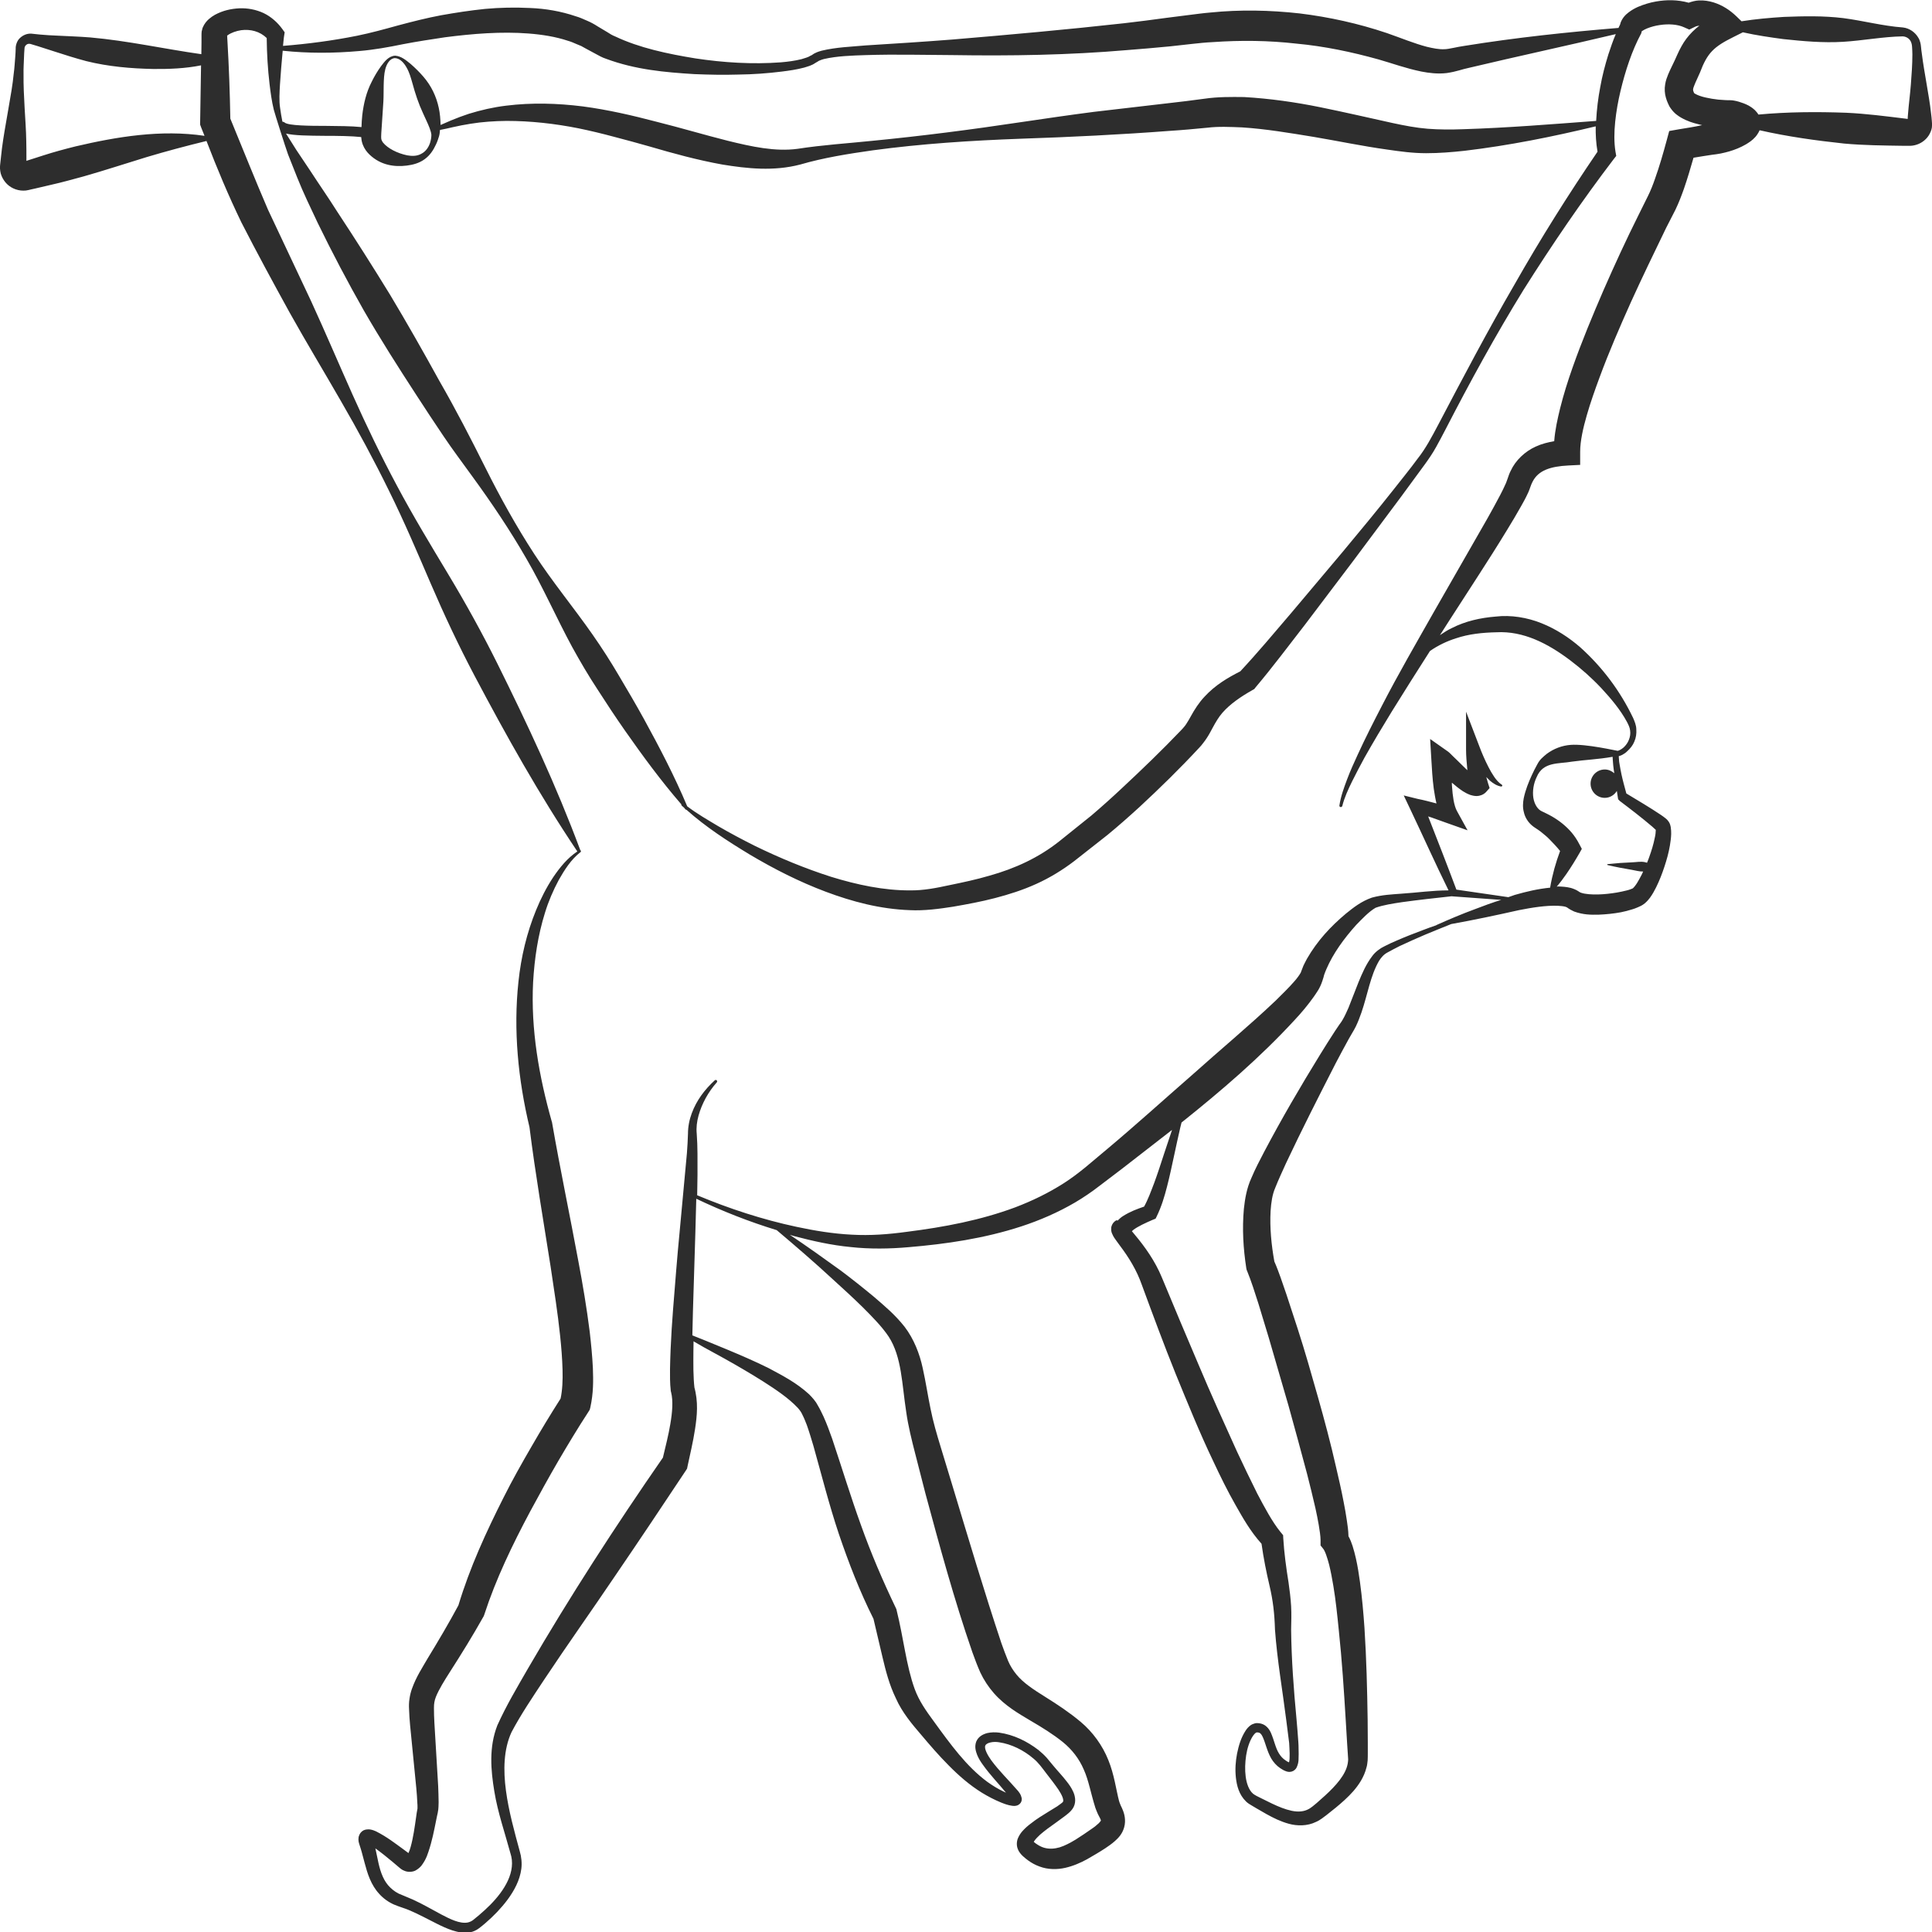 <?xml version="1.0" encoding="utf-8"?>
<!-- Generator: Adobe Illustrator 24.1.2, SVG Export Plug-In . SVG Version: 6.00 Build 0)  -->
<svg version="1.1" id="Layer_1" xmlns="http://www.w3.org/2000/svg" xmlns:xlink="http://www.w3.org/1999/xlink" x="0px" y="0px"
	 viewBox="0 0 128 128" style="enable-background:new 0 0 128 128;" xml:space="preserve">
<style type="text/css">
	.st0{fill:#2D2D2D;}
</style>
<path class="st0" d="M127.99,8.02c-0.01-0.16-0.03-0.33-0.05-0.49c-0.07-0.66-0.19-1.32-0.3-1.98c-0.11-0.66-0.23-1.32-0.31-1.97
	c-0.02-0.16-0.05-0.33-0.06-0.49c-0.01-0.15-0.06-0.41-0.17-0.58c-0.21-0.37-0.59-0.64-1.02-0.69c-1.36-0.1-2.64-0.45-3.96-0.62
	c-1.31-0.16-2.62-0.13-3.93-0.08c-0.94,0.06-1.87,0.14-2.81,0.29l-0.34-0.33c-0.43-0.41-0.91-0.73-1.51-0.92
	c-0.3-0.09-0.63-0.15-0.98-0.13c-0.22,0.01-0.45,0.07-0.67,0.15c-0.75-0.21-1.48-0.2-2.17-0.08c-0.4,0.07-0.8,0.19-1.2,0.36
	c-0.2,0.09-0.4,0.2-0.61,0.36c-0.11,0.08-0.22,0.18-0.33,0.32c-0.08,0.11-0.19,0.27-0.24,0.5c-0.04,0.07-0.07,0.14-0.1,0.21
	c-3.41,0.28-6.8,0.64-10.21,1.19c-0.46,0.06-1.04,0.22-1.32,0.22c-0.35,0.02-0.75-0.06-1.17-0.16c-0.84-0.22-1.7-0.58-2.65-0.91
	c-1.87-0.63-3.81-1.06-5.77-1.3c-1.97-0.22-3.96-0.26-5.92-0.06c-0.49,0.04-0.98,0.11-1.47,0.17L77.3,1.18
	c-0.94,0.13-1.88,0.25-2.83,0.36c-3.78,0.42-7.58,0.76-11.39,1.08c-1.91,0.15-3.82,0.27-5.74,0.39c-0.96,0.09-1.91,0.11-2.91,0.35
	c-0.13,0.04-0.25,0.07-0.39,0.14c-0.06,0.02-0.14,0.07-0.21,0.12c-0.08,0.06-0.1,0.05-0.15,0.08c-0.14,0.1-0.37,0.15-0.58,0.22
	c-0.44,0.11-0.9,0.17-1.37,0.21c-1.88,0.14-3.79,0.02-5.65-0.26c-1.85-0.3-3.73-0.7-5.31-1.45c-0.21-0.08-0.38-0.19-0.55-0.3
	l-0.62-0.37c-0.23-0.15-0.47-0.28-0.71-0.38c-0.25-0.11-0.49-0.22-0.74-0.29c-1-0.34-2.02-0.51-3.03-0.55
	c-1.01-0.05-2-0.03-2.98,0.06c-0.98,0.1-1.95,0.25-2.91,0.42c-0.96,0.18-1.9,0.42-2.84,0.67c-0.94,0.26-1.81,0.5-2.74,0.69
	c-1.6,0.32-3.25,0.54-4.9,0.67c0.03-0.24,0.04-0.48,0.08-0.71l0.03-0.19l-0.15-0.21c-0.31-0.43-0.74-0.82-1.24-1.06
	c-0.51-0.24-1.07-0.34-1.61-0.32c-0.55,0.03-1.08,0.14-1.62,0.43c-0.13,0.07-0.27,0.17-0.41,0.29c-0.14,0.13-0.29,0.29-0.41,0.58
	C13.4,1.91,13.38,2,13.36,2.09c-0.01,0.08-0.01,0.22-0.01,0.26l0,0.14v0.32l-0.01,0.78C10.87,3.24,8.47,2.7,5.98,2.48
	C5.24,2.42,4.51,2.4,3.77,2.36C3.4,2.35,3.03,2.32,2.66,2.29L2.08,2.23c-0.29-0.02-0.56,0.1-0.76,0.29c-0.2,0.18-0.29,0.5-0.28,0.7
	C1.03,3.4,1.03,3.59,1.01,3.77c-0.03,0.37-0.05,0.74-0.1,1.1c-0.07,0.73-0.2,1.46-0.33,2.2C0.46,7.8,0.32,8.53,0.21,9.26
	c-0.06,0.37-0.1,0.73-0.14,1.1l-0.06,0.55C0,10.93,0,11.06,0,11.17c0.01,0.11,0.02,0.22,0.05,0.33c0.06,0.21,0.17,0.41,0.31,0.58
	c0.28,0.34,0.72,0.55,1.19,0.55c0.11,0,0.23-0.01,0.34-0.04l0.17-0.04l0.27-0.06l1.07-0.25c0.72-0.16,1.42-0.36,2.13-0.55
	c1.41-0.4,2.8-0.86,4.18-1.28c1.3-0.39,2.62-0.74,3.97-1.07c0.7,1.82,1.45,3.61,2.31,5.39c1.05,2.05,2.11,4,3.2,5.98
	c1.1,1.97,2.27,3.9,3.39,5.85c1.13,1.95,2.2,3.93,3.19,5.95c1,2.02,1.88,4.09,2.77,6.16c0.89,2.07,1.85,4.11,2.9,6.1
	c2.1,3.97,4.29,7.89,6.81,11.64c-0.66,0.44-1.16,1.06-1.6,1.71c-0.45,0.68-0.82,1.41-1.13,2.17c-0.62,1.51-1,3.12-1.17,4.74
	c-0.35,3.23-0.02,6.5,0.73,9.65c0.39,3.11,0.92,6.18,1.4,9.24c0.23,1.53,0.47,3.06,0.63,4.58c0.08,0.76,0.14,1.51,0.16,2.25
	c0.02,0.68-0.01,1.36-0.13,1.91c-0.67,1.05-1.3,2.09-1.91,3.15c-0.65,1.12-1.29,2.25-1.87,3.41c-1.15,2.28-2.23,4.62-2.99,7.14
	c-0.64,1.19-1.32,2.34-2.04,3.52c-0.35,0.61-0.75,1.2-1.04,2.01c-0.07,0.2-0.13,0.43-0.16,0.66c-0.04,0.23-0.04,0.48-0.03,0.66
	c0.01,0.39,0.04,0.74,0.07,1.09l0.41,4.16c0.03,0.34,0.06,0.69,0.07,1.01c0.01,0.08,0.01,0.15,0.01,0.23c0,0.09,0,0.11,0,0.12
	c-0.04,0.2-0.07,0.39-0.09,0.56c-0.1,0.69-0.19,1.36-0.36,1.97c-0.04,0.15-0.09,0.29-0.14,0.4c0,0.01-0.01,0.01-0.01,0.02
	l-0.31-0.23c-0.58-0.42-1.11-0.84-1.84-1.21c-0.1-0.04-0.2-0.09-0.37-0.12c-0.05-0.01-0.1-0.01-0.15-0.01
	c-0.08,0.01-0.13,0-0.24,0.04c-0.1,0.03-0.19,0.1-0.27,0.2c-0.06,0.08-0.1,0.19-0.12,0.26c-0.04,0.28,0.02,0.38,0.05,0.5l0.08,0.25
	c0.1,0.3,0.17,0.64,0.27,0.98c0.18,0.68,0.41,1.45,0.97,2.05c0.27,0.3,0.61,0.54,0.97,0.7c0.38,0.16,0.69,0.24,1,0.37
	c0.62,0.26,1.22,0.59,1.86,0.91c0.32,0.16,0.64,0.31,1,0.43c0.35,0.11,0.75,0.21,1.19,0.13c0.21-0.04,0.42-0.14,0.59-0.27
	c0.15-0.11,0.28-0.22,0.42-0.34c0.27-0.23,0.53-0.48,0.78-0.74c0.49-0.52,0.95-1.1,1.27-1.77c0.16-0.34,0.28-0.7,0.33-1.09
	c0.05-0.38,0-0.81-0.1-1.14c-0.37-1.36-0.74-2.69-0.92-4.04c-0.18-1.34-0.16-2.73,0.37-3.87c0.61-1.16,1.41-2.34,2.17-3.49
	c1.54-2.32,3.16-4.59,4.71-6.89c1.57-2.3,3.12-4.62,4.66-6.94l0.09-0.14l0.03-0.15c0.17-0.8,0.37-1.62,0.5-2.48
	c0.13-0.86,0.23-1.79-0.06-2.81l0.02,0.09c-0.04-0.33-0.06-0.75-0.07-1.17c0-0.42-0.01-0.85,0-1.28l0.01-0.64l0.04,0.03l0.66,0.38
	l1.33,0.73c0.88,0.49,1.75,1,2.59,1.53c0.83,0.53,1.68,1.1,2.28,1.74c0.07,0.08,0.14,0.16,0.19,0.24c0.05,0.07,0.09,0.15,0.14,0.26
	c0.1,0.19,0.18,0.41,0.27,0.63c0.16,0.45,0.3,0.92,0.44,1.39c0.54,1.92,1.04,3.91,1.69,5.85c0.65,1.91,1.38,3.8,2.29,5.61l0.6,2.55
	c0.21,0.89,0.45,1.83,0.89,2.73c0.4,0.91,1.08,1.72,1.65,2.38c0.59,0.7,1.19,1.4,1.85,2.06c0.66,0.67,1.37,1.29,2.19,1.8
	c0.41,0.25,0.83,0.47,1.27,0.65c0.23,0.09,0.45,0.18,0.75,0.22c0.08,0.01,0.16,0.02,0.31-0.02c0.06-0.02,0.18-0.08,0.25-0.19
	c0.07-0.11,0.07-0.23,0.06-0.3c-0.06-0.27-0.15-0.34-0.23-0.46c-0.63-0.73-1.27-1.34-1.79-2.05c-0.24-0.33-0.48-0.78-0.39-0.97
	c0.07-0.19,0.52-0.29,0.91-0.22c0.82,0.12,1.64,0.53,2.28,1.08c0.33,0.27,0.56,0.6,0.85,0.98c0.28,0.36,0.56,0.72,0.8,1.07
	c0.12,0.18,0.22,0.36,0.28,0.52c0.06,0.17,0.05,0.27,0.02,0.3c-0.01,0.03-0.2,0.17-0.37,0.29l-0.57,0.35
	c-0.39,0.24-0.79,0.48-1.18,0.79c-0.2,0.15-0.39,0.31-0.59,0.54c-0.09,0.11-0.19,0.25-0.27,0.44c-0.08,0.19-0.11,0.48,0,0.73
	c0.09,0.24,0.3,0.43,0.37,0.49c0.1,0.09,0.2,0.17,0.31,0.25c0.22,0.16,0.47,0.3,0.75,0.4c0.55,0.21,1.17,0.21,1.7,0.09
	c0.53-0.12,1.01-0.33,1.45-0.57c0.43-0.25,0.8-0.46,1.21-0.73c0.2-0.13,0.41-0.28,0.63-0.47c0.21-0.19,0.49-0.45,0.62-0.92
	c0.13-0.47,0.01-0.91-0.11-1.18c-0.03-0.08-0.06-0.14-0.09-0.2c-0.04-0.08-0.05-0.11-0.06-0.14c-0.03-0.05-0.05-0.14-0.08-0.22
	c-0.19-0.72-0.32-1.76-0.71-2.71c-0.38-0.96-1.03-1.86-1.83-2.53c-0.75-0.63-1.57-1.17-2.34-1.65c-0.77-0.48-1.46-0.93-1.91-1.48
	c-0.23-0.28-0.42-0.58-0.56-0.91c-0.15-0.36-0.3-0.77-0.45-1.19c-1.13-3.39-2.17-6.89-3.22-10.36l-0.79-2.6
	c-0.27-0.88-0.51-1.7-0.68-2.56c-0.18-0.86-0.31-1.76-0.52-2.7c-0.2-0.93-0.58-1.92-1.2-2.73c-0.64-0.81-1.34-1.39-2.05-2
	c-0.71-0.59-1.43-1.16-2.16-1.71c-1.12-0.81-2.24-1.61-3.39-2.38c0.1,0.03,0.2,0.06,0.3,0.09c1.22,0.32,2.46,0.6,3.73,0.72
	c1.26,0.14,2.58,0.12,3.82,0.01c2.51-0.21,5.04-0.58,7.49-1.38c1.22-0.4,2.42-0.92,3.55-1.58c0.56-0.33,1.12-0.71,1.62-1.1l1.5-1.14
	c1.1-0.85,2.21-1.71,3.31-2.57c-0.18,0.54-0.36,1.08-0.54,1.62c-0.21,0.64-0.41,1.27-0.64,1.89c-0.21,0.55-0.41,1.1-0.67,1.57
	c-0.46,0.16-0.91,0.32-1.4,0.63c-0.12,0.07-0.28,0.22-0.37,0.31L74,80.83c-0.06,0.03-0.1,0.05-0.16,0.1
	c-0.07,0.06-0.12,0.13-0.16,0.21c-0.03,0.07-0.06,0.15-0.06,0.23c0,0.06,0,0.1,0,0.15c0.01,0.1,0.03,0.12,0.05,0.19
	c0.12,0.29,0.2,0.35,0.29,0.49l0.24,0.33c0.62,0.82,1.12,1.66,1.44,2.57c0.73,1.98,1.46,3.96,2.25,5.92
	c0.8,1.95,1.59,3.91,2.51,5.83c0.45,0.96,0.92,1.92,1.45,2.85c0.5,0.88,0.98,1.74,1.73,2.58c0.13,0.94,0.32,1.89,0.53,2.78
	c0.23,0.97,0.33,1.85,0.36,2.9c0.15,2.05,0.5,4.03,0.75,6.02c0.06,0.5,0.13,1,0.19,1.49c0.02,0.4,0.07,1.04-0.01,1.29
	c-0.06-0.02-0.15-0.07-0.23-0.13c-0.18-0.12-0.31-0.26-0.43-0.45c-0.24-0.38-0.31-0.85-0.54-1.38c-0.06-0.13-0.14-0.27-0.28-0.4
	c-0.13-0.13-0.32-0.21-0.5-0.23c-0.08-0.01-0.17-0.02-0.29,0.01c-0.1,0.03-0.2,0.07-0.27,0.12c-0.15,0.11-0.25,0.23-0.33,0.35
	c-0.32,0.49-0.46,1-0.57,1.52c-0.1,0.52-0.14,1.05-0.08,1.6c0.06,0.53,0.2,1.12,0.67,1.58c0.11,0.11,0.27,0.21,0.38,0.27l0.32,0.19
	l0.66,0.38c0.45,0.25,0.93,0.49,1.48,0.64c0.54,0.15,1.22,0.16,1.79-0.12c0.29-0.12,0.54-0.34,0.72-0.47l0.6-0.48
	c0.4-0.33,0.8-0.68,1.17-1.1c0.36-0.42,0.7-0.92,0.86-1.55c0.05-0.15,0.06-0.32,0.08-0.47c0.01-0.15,0.01-0.35,0.01-0.45l0-0.75
	l-0.01-1.51c-0.03-2.02-0.08-4.04-0.21-6.07c-0.07-1.01-0.16-2.03-0.3-3.06c-0.07-0.51-0.15-1.03-0.27-1.56
	c-0.06-0.27-0.13-0.53-0.22-0.82c-0.07-0.2-0.14-0.41-0.27-0.64c-0.01-0.4-0.06-0.72-0.11-1.06c-0.06-0.41-0.13-0.81-0.21-1.21
	c-0.15-0.79-0.33-1.57-0.51-2.34c-0.35-1.55-0.76-3.08-1.19-4.6c-0.43-1.52-0.86-3.04-1.35-4.55l-0.74-2.26l-0.39-1.13
	c-0.13-0.35-0.24-0.67-0.41-1.05c-0.2-1.1-0.31-2.26-0.25-3.35c0.04-0.57,0.11-1.08,0.31-1.54c0.21-0.53,0.47-1.09,0.72-1.64
	c1.04-2.21,2.16-4.41,3.28-6.6c0.29-0.54,0.57-1.09,0.87-1.62l0.22-0.38c0.07-0.12,0.18-0.3,0.25-0.45
	c0.15-0.31,0.26-0.61,0.37-0.92c0.41-1.19,0.59-2.44,1.17-3.43c0.16-0.24,0.31-0.42,0.58-0.56c0.26-0.15,0.53-0.28,0.8-0.42
	c0.55-0.26,1.12-0.51,1.68-0.75c0.57-0.24,1.15-0.47,1.72-0.7c1.51-0.27,3.01-0.59,4.48-0.92c0.86-0.17,1.78-0.32,2.58-0.29
	c0.2,0.01,0.39,0.03,0.52,0.07c0.06,0.02,0.11,0.05,0.12,0.06l0.07,0.05c0.04,0.03,0.09,0.06,0.13,0.08
	c0.09,0.05,0.16,0.08,0.24,0.12c0.61,0.22,1.11,0.22,1.62,0.21c0.5-0.02,0.99-0.07,1.48-0.16c0.24-0.05,0.49-0.11,0.74-0.19
	c0.13-0.04,0.25-0.08,0.38-0.14c0.13-0.06,0.26-0.1,0.46-0.26c0.3-0.26,0.43-0.49,0.57-0.72c0.13-0.23,0.24-0.45,0.34-0.68
	c0.2-0.45,0.36-0.91,0.5-1.37c0.14-0.46,0.25-0.93,0.31-1.44c0.03-0.26,0.05-0.5,0-0.85c-0.02-0.09-0.04-0.2-0.12-0.33
	c-0.14-0.2-0.17-0.19-0.23-0.25c-0.11-0.08-0.2-0.16-0.3-0.22c-0.76-0.51-1.53-0.96-2.29-1.42c-0.11-0.41-0.23-0.83-0.32-1.25
	c-0.05-0.23-0.09-0.46-0.13-0.69c-0.02-0.12-0.04-0.23-0.04-0.34c-0.01-0.06-0.01-0.14-0.01-0.2c0.01,0,0.02,0,0.02,0
	c0.08-0.02,0.15-0.05,0.21-0.08c0.13-0.07,0.23-0.14,0.33-0.24c0.2-0.18,0.37-0.39,0.47-0.64c0.11-0.25,0.15-0.53,0.13-0.8
	c0-0.28-0.12-0.55-0.21-0.76c-0.85-1.78-2.03-3.36-3.51-4.69c-0.75-0.65-1.61-1.21-2.56-1.59c-0.94-0.38-2.04-0.56-3.04-0.44
	c-1,0.08-2,0.3-2.9,0.76c-0.28,0.13-0.54,0.3-0.79,0.47c0.21-0.32,0.41-0.65,0.62-0.97c1.28-2,2.6-3.98,3.84-6.02
	c0.31-0.51,0.62-1.02,0.92-1.56c0.15-0.27,0.3-0.53,0.44-0.84c0.04-0.07,0.07-0.16,0.11-0.26l0.08-0.22
	c0.04-0.11,0.08-0.21,0.13-0.3c0.38-0.75,1.19-1.01,2.36-1.07l0.79-0.04l0-0.87c0-0.72,0.2-1.59,0.44-2.42
	c0.24-0.84,0.54-1.68,0.85-2.52c0.62-1.68,1.34-3.34,2.08-4.99c0.75-1.65,1.54-3.28,2.33-4.91L111,13.9
	c0.23-0.48,0.4-0.93,0.56-1.38c0.24-0.69,0.44-1.38,0.64-2.07c0.42-0.07,0.84-0.14,1.26-0.2l0.24-0.03c0.08-0.01,0.21-0.03,0.3-0.05
	c0.2-0.04,0.39-0.09,0.57-0.14c0.37-0.11,0.73-0.25,1.11-0.47c0.19-0.12,0.4-0.24,0.63-0.5c0.05-0.06,0.12-0.15,0.17-0.24
	c0.01-0.02,0.06-0.1,0.1-0.19c1.85,0.42,3.72,0.68,5.59,0.88c1.31,0.12,2.63,0.13,3.95,0.15l0.25,0l0.2,0c0.1,0,0.19-0.02,0.29-0.04
	c0.38-0.09,0.71-0.32,0.92-0.64c0.1-0.16,0.18-0.34,0.21-0.52C128.01,8.3,128,8.06,127.99,8.02z M5,9.7
	c-0.72,0.18-1.43,0.37-2.14,0.6l-1.06,0.34l-0.05,0.02l0-0.2c0-0.37,0-0.74-0.01-1.11C1.73,8.61,1.67,7.87,1.63,7.13
	C1.59,6.39,1.55,5.65,1.56,4.91C1.55,4.54,1.58,4.17,1.59,3.81c0-0.18,0.02-0.37,0.03-0.55c0-0.17,0.05-0.22,0.12-0.29
	C1.82,2.9,1.92,2.89,2.01,2.91l0.5,0.15L3.57,3.4C4.28,3.63,5,3.86,5.72,4.05c1.45,0.36,2.94,0.49,4.44,0.52
	c1.04,0.01,2.12-0.03,3.16-0.24l-0.06,3.76l0,0.17l0.07,0.19C13.4,8.63,13.48,8.82,13.55,9C10.67,8.57,7.73,9.06,5,9.7z M18.55,5.58
	c0.05-0.74,0.11-1.49,0.18-2.22c1.68,0.18,3.39,0.17,5.08,0.02c0.96-0.08,1.96-0.26,2.88-0.45c0.93-0.18,1.86-0.32,2.79-0.46
	c1.86-0.24,3.73-0.39,5.54-0.25c0.9,0.07,1.79,0.21,2.6,0.48c0.21,0.06,0.4,0.14,0.6,0.23l0.29,0.12l0.27,0.15l0.63,0.34
	c0.24,0.13,0.48,0.27,0.73,0.35C42.1,4.62,44.06,4.79,46,4.91c0.97,0.04,1.94,0.06,2.91,0.03c0.97-0.01,1.94-0.08,2.9-0.2
	c0.48-0.06,0.97-0.13,1.46-0.26c0.25-0.08,0.49-0.13,0.75-0.31l0.17-0.1c0.03-0.02,0.05-0.04,0.11-0.06
	c0.08-0.04,0.19-0.07,0.29-0.1c0.87-0.2,1.85-0.23,2.79-0.26c1.9-0.06,3.82-0.01,5.74,0c3.84,0.06,7.69,0,11.53-0.33
	c0.96-0.07,1.92-0.16,2.88-0.25l1.44-0.16c0.46-0.05,0.92-0.1,1.38-0.12c1.85-0.13,3.7-0.11,5.54,0.1c1.84,0.17,3.66,0.55,5.45,1.05
	c0.88,0.25,1.8,0.59,2.83,0.8c0.52,0.1,1.08,0.17,1.68,0.1c0.68-0.1,1-0.25,1.49-0.35c3.2-0.76,6.47-1.46,9.71-2.23
	c-0.19,0.44-0.34,0.89-0.49,1.34c-0.22,0.71-0.41,1.43-0.54,2.17c-0.14,0.73-0.23,1.47-0.27,2.23c0,0,0,0.01,0,0.01
	c-2.94,0.22-5.89,0.46-8.79,0.55c-0.81,0.03-1.62,0.03-2.38-0.03c-0.75-0.06-1.53-0.21-2.32-0.38c-1.58-0.35-3.19-0.72-4.81-1.05
	c-1.63-0.33-3.3-0.57-5.02-0.67c-0.87-0.01-1.73-0.02-2.63,0.11c-0.82,0.11-1.59,0.21-2.42,0.3l-4.9,0.57
	c-1.63,0.21-3.26,0.45-4.89,0.69c-3.26,0.49-6.52,0.91-9.8,1.23c-1.64,0.17-3.28,0.27-4.95,0.53c-1.49,0.2-3.06-0.15-4.61-0.53
	c-1.55-0.39-3.12-0.86-4.72-1.26c-1.6-0.42-3.23-0.8-4.9-1.02c-1.68-0.21-3.38-0.26-5.07-0.05c-0.84,0.1-1.67,0.29-2.48,0.54
	c-0.4,0.13-0.79,0.28-1.18,0.44c-0.23,0.09-0.46,0.21-0.69,0.3c-0.01-0.39-0.04-0.76-0.12-1.13c-0.16-0.76-0.5-1.47-1.02-2.07
	c-0.26-0.3-0.54-0.58-0.84-0.84c-0.3-0.24-0.61-0.52-1.03-0.55c-0.44,0.02-0.71,0.4-0.94,0.7c-0.23,0.32-0.44,0.67-0.61,1.02
	c-0.37,0.71-0.54,1.47-0.63,2.23c-0.03,0.26-0.04,0.52-0.05,0.78c-0.68-0.07-1.53-0.07-2.35-0.08c-1.05,0-2.49-0.01-2.74-0.22
	c-0.04-0.04-0.1-0.05-0.15-0.06c-0.06-0.3-0.11-0.6-0.15-0.89C18.48,6.68,18.52,6.12,18.55,5.58z M26.95,10.97
	c0.42-0.05,0.84-0.17,1.18-0.42c0.35-0.25,0.58-0.6,0.75-0.97c0.09-0.18,0.15-0.37,0.21-0.56c0.04-0.15,0.05-0.28,0.06-0.41
	c0.29-0.05,0.56-0.12,0.83-0.18c0.4-0.09,0.8-0.17,1.19-0.23c0.79-0.13,1.6-0.18,2.39-0.19c1.6,0,3.2,0.18,4.76,0.49
	c0.78,0.16,1.57,0.35,2.35,0.56c0.78,0.2,1.57,0.42,2.35,0.64c1.57,0.46,3.17,0.9,4.83,1.2c1.65,0.27,3.41,0.46,5.17,0
	c1.54-0.45,3.18-0.71,4.8-0.94c3.25-0.44,6.54-0.65,9.83-0.77c3.29-0.11,6.57-0.27,9.86-0.52c0.81-0.05,1.67-0.13,2.49-0.21
	c0.73-0.09,1.52-0.05,2.29-0.02c1.57,0.1,3.15,0.37,4.75,0.63c1.6,0.27,3.21,0.61,4.87,0.84c0.83,0.12,1.68,0.24,2.57,0.24
	c0.88,0,1.72-0.07,2.55-0.16c2.95-0.35,5.83-0.93,8.69-1.62c-0.01,0.55,0.02,1.11,0.12,1.68c-1.95,2.86-3.79,5.79-5.5,8.8
	c-1.78,3.06-3.43,6.2-5.07,9.32c-0.42,0.79-0.81,1.54-1.35,2.22c-0.52,0.71-1.08,1.39-1.62,2.08c-1.09,1.38-2.22,2.74-3.35,4.1
	l-3.41,4.05c-1.11,1.3-2.24,2.65-3.37,3.86c-0.83,0.42-1.66,0.91-2.36,1.67c-0.37,0.39-0.67,0.86-0.9,1.28
	c-0.11,0.2-0.22,0.39-0.32,0.54c-0.05,0.07-0.1,0.15-0.16,0.21c-0.05,0.06-0.11,0.13-0.19,0.21c-1.24,1.3-2.57,2.58-3.9,3.82
	c-0.66,0.62-1.34,1.23-2.02,1.81l-2.13,1.71c-1.37,1.09-2.93,1.81-4.65,2.29c-0.85,0.25-1.74,0.44-2.62,0.62
	C62,58.84,61.17,59,60.3,58.99c-1.74,0.01-3.52-0.37-5.24-0.9c-1.72-0.55-3.41-1.25-5.05-2.05c-0.82-0.41-1.63-0.84-2.42-1.3
	c-0.7-0.42-1.42-0.83-2.06-1.32c-0.84-2-1.84-3.91-2.87-5.79c-0.53-0.96-1.08-1.9-1.64-2.84c-0.55-0.94-1.14-1.86-1.77-2.76
	c-1.25-1.79-2.66-3.49-3.85-5.32c-1.19-1.83-2.25-3.74-3.23-5.7c-0.98-1.96-1.98-3.9-3.07-5.79c-1.05-1.91-2.13-3.81-3.25-5.68
	c-1.14-1.86-2.31-3.7-3.51-5.52c-0.58-0.92-1.21-1.82-1.8-2.73l-0.91-1.36l-0.68-1.08c0.56,0.13,1.42,0.14,2.61,0.15
	c0.85,0,1.71,0.01,2.37,0.08c0.01,0.14,0.03,0.29,0.1,0.49c0.11,0.29,0.28,0.51,0.46,0.68C25.24,10.96,26.15,11.07,26.95,10.97z
	 M25.26,8.84l0.07-1.05l0.07-1.07c0.02-0.36,0.01-0.72,0.02-1.08c0.01-0.36,0.02-0.73,0.11-1.07c0.09-0.33,0.29-0.7,0.63-0.72
	c0.34,0.01,0.61,0.32,0.78,0.63c0.18,0.31,0.28,0.67,0.38,1.02c0.19,0.7,0.41,1.37,0.71,2.01c0.14,0.32,0.31,0.65,0.43,0.97
	c0.06,0.16,0.11,0.32,0.12,0.45c0,0.17-0.03,0.34-0.08,0.51c-0.1,0.33-0.31,0.61-0.59,0.75c-0.28,0.16-0.62,0.16-0.94,0.1
	c-0.66-0.14-1.28-0.46-1.59-0.84c-0.07-0.09-0.11-0.19-0.12-0.25C25.25,9.18,25.25,9.01,25.26,8.84z M55.19,84.77
	c0.67,0.61,1.34,1.22,1.98,1.85c0.63,0.63,1.27,1.28,1.71,1.94c0.87,1.35,0.87,3.13,1.16,4.99c0.13,0.93,0.37,1.88,0.59,2.74
	l0.68,2.65c0.95,3.52,1.9,7.02,3.11,10.52c0.16,0.44,0.32,0.88,0.53,1.35c0.23,0.49,0.54,0.96,0.9,1.37
	c0.74,0.84,1.64,1.35,2.41,1.81c0.79,0.46,1.5,0.9,2.16,1.43c0.6,0.49,1.07,1.09,1.38,1.81c0.33,0.73,0.45,1.52,0.77,2.54
	c0.05,0.13,0.1,0.27,0.17,0.42l0.14,0.27c0.07,0.14,0.05,0.17,0.06,0.14c0.02-0.02-0.02,0.07-0.14,0.19
	c-0.12,0.11-0.27,0.24-0.45,0.36c-0.34,0.24-0.74,0.51-1.09,0.73c-0.35,0.21-0.7,0.4-1.05,0.51c-0.35,0.1-0.67,0.12-0.99,0.04
	c-0.16-0.04-0.31-0.11-0.47-0.21c-0.09-0.05-0.2-0.14-0.26-0.19c0.01-0.02,0.03-0.05,0.04-0.07c0.09-0.13,0.23-0.27,0.38-0.41
	c0.31-0.27,0.67-0.53,1.04-0.79l0.56-0.41c0.1-0.07,0.19-0.15,0.29-0.23c0.09-0.08,0.24-0.22,0.33-0.4
	c0.19-0.38,0.08-0.78-0.03-1.02c-0.12-0.26-0.26-0.46-0.41-0.65c-0.29-0.38-0.61-0.71-0.9-1.06l-0.44-0.53
	c-0.17-0.19-0.35-0.35-0.54-0.51c-0.77-0.59-1.64-1.02-2.62-1.16c-0.25-0.03-0.51-0.03-0.78,0.03c-0.26,0.07-0.58,0.21-0.73,0.56
	c-0.13,0.35-0.03,0.65,0.06,0.89c0.1,0.24,0.23,0.45,0.37,0.64c0.48,0.68,1.05,1.26,1.54,1.86c-0.05-0.02-0.09-0.04-0.13-0.06
	c-0.39-0.18-0.76-0.41-1.11-0.66c-0.69-0.51-1.31-1.14-1.88-1.82c-0.57-0.68-1.1-1.41-1.63-2.14c-0.56-0.76-1.01-1.4-1.3-2.19
	c-0.56-1.54-0.74-3.39-1.19-5.19l-0.02-0.09l-0.04-0.09c-0.86-1.79-1.64-3.61-2.31-5.49c-0.68-1.88-1.26-3.79-1.91-5.73
	c-0.17-0.48-0.35-0.97-0.57-1.46c-0.12-0.25-0.23-0.49-0.38-0.74c-0.06-0.12-0.15-0.26-0.26-0.39c-0.1-0.12-0.2-0.23-0.31-0.34
	c-0.85-0.78-1.76-1.24-2.67-1.73c-0.92-0.46-1.86-0.86-2.79-1.25l-1.41-0.58l-0.7-0.28l-0.17-0.07l0.04-1.63l0.16-5.2
	c0.02-0.74,0.04-1.48,0.06-2.22c1.72,0.82,3.5,1.52,5.33,2.08C52.75,82.59,53.99,83.66,55.19,84.77z M97.73,60.23
	c-0.87,0.32-1.72,0.68-2.57,1.06c0,0,0,0,0,0.01c-0.29,0.1-0.58,0.2-0.86,0.31c-0.58,0.22-1.16,0.44-1.73,0.69
	c-0.29,0.12-0.57,0.25-0.86,0.4c-0.28,0.13-0.61,0.38-0.8,0.65c-0.41,0.54-0.66,1.13-0.9,1.71l-0.67,1.71
	c-0.12,0.27-0.24,0.54-0.38,0.78c-0.07,0.13-0.13,0.2-0.23,0.34l-0.27,0.4c-0.35,0.53-0.67,1.05-1,1.58
	c-1.3,2.11-2.55,4.25-3.71,6.45c-0.29,0.56-0.58,1.1-0.84,1.72c-0.31,0.67-0.43,1.39-0.5,2.05c-0.12,1.34-0.04,2.63,0.16,3.93
	l0.02,0.1l0.06,0.15c0.11,0.26,0.25,0.66,0.37,1.01l0.36,1.11l0.68,2.24l1.31,4.51c0.42,1.51,0.83,3.02,1.23,4.52
	c0.19,0.75,0.38,1.51,0.55,2.26c0.08,0.37,0.16,0.75,0.22,1.11c0.06,0.36,0.12,0.75,0.12,1l0,0.36l0.19,0.24
	c0.04,0.04,0.13,0.23,0.19,0.41c0.07,0.19,0.13,0.41,0.19,0.63c0.11,0.45,0.2,0.93,0.28,1.41c0.16,0.96,0.26,1.95,0.36,2.94
	c0.21,1.98,0.34,3.98,0.46,5.98l0.09,1.5l0.05,0.76c0.01,0.15,0.01,0.21,0.02,0.31c-0.01,0.09-0.01,0.18-0.03,0.27
	c-0.13,0.74-0.79,1.47-1.5,2.12c-0.35,0.31-0.77,0.71-1.06,0.88c-0.33,0.19-0.72,0.22-1.15,0.13c-0.43-0.09-0.87-0.27-1.31-0.48
	l-0.67-0.33l-0.34-0.17c-0.11-0.06-0.16-0.09-0.24-0.15c-0.28-0.24-0.43-0.68-0.49-1.13c-0.06-0.46-0.04-0.94,0.03-1.41
	c0.07-0.46,0.22-0.94,0.45-1.29c0.06-0.08,0.12-0.16,0.18-0.2c0.08-0.04,0.05-0.04,0.15-0.03c0.14,0.01,0.23,0.1,0.32,0.3
	c0.18,0.39,0.28,0.93,0.56,1.42c0.14,0.24,0.35,0.48,0.59,0.64c0.12,0.08,0.24,0.16,0.42,0.22c0.09,0.03,0.21,0.05,0.35,0.01
	c0.15-0.04,0.27-0.16,0.32-0.26c0.18-0.38,0.12-0.63,0.14-0.9c-0.01-0.25,0-0.5-0.02-0.77c-0.03-0.51-0.08-1.01-0.12-1.51
	c-0.19-2-0.34-4.02-0.36-5.98c0.01-0.46,0.03-1.02,0-1.54c-0.03-0.53-0.1-1.06-0.17-1.56c-0.16-1-0.29-1.95-0.35-2.93l-0.01-0.21
	l-0.19-0.23c-0.54-0.67-1.05-1.63-1.52-2.52c-0.46-0.92-0.91-1.86-1.35-2.8c-0.86-1.9-1.73-3.81-2.54-5.74
	c-0.82-1.93-1.64-3.86-2.44-5.8c-0.44-1.06-1.1-2-1.79-2.82l-0.19-0.23c0.03-0.03,0.05-0.05,0.1-0.09c0.32-0.24,0.81-0.46,1.27-0.66
	l0.2-0.08l0.07-0.14c0.33-0.68,0.52-1.33,0.69-1.99c0.17-0.66,0.31-1.32,0.45-1.97c0.14-0.65,0.28-1.31,0.43-1.95
	c0.03-0.11,0.05-0.21,0.08-0.32c2.63-2.1,5.19-4.29,7.51-6.81c0.44-0.47,0.85-0.96,1.25-1.52c0.2-0.3,0.4-0.54,0.57-1.05l0.04-0.13
	l0.03-0.09l0.05-0.19c0.05-0.13,0.09-0.25,0.15-0.38c0.44-1.03,1.17-2.03,1.97-2.92c0.41-0.42,0.85-0.89,1.29-1.14
	c0.5-0.18,1.15-0.28,1.75-0.37c1.09-0.15,2.18-0.27,3.28-0.39l0,0l0.12,0.01l3.17,0.23C98.87,59.8,98.3,60.01,97.73,60.23z
	 M107.32,53.07c0.73,0.55,1.47,1.12,2.15,1.7l0.23,0.21c0,0,0,0,0,0.01c0,0.12-0.02,0.33-0.07,0.53c-0.08,0.41-0.21,0.83-0.36,1.25
	c-0.04,0.13-0.1,0.26-0.15,0.39c-0.05-0.01-0.09-0.03-0.14-0.04c-0.27-0.06-0.55,0-0.82,0.01c-0.55,0.02-1.1,0.06-1.65,0.12
	c-0.01,0-0.02,0.01-0.03,0.02c0,0.02,0.01,0.03,0.02,0.04c0.54,0.13,1.08,0.23,1.62,0.32c0.25,0.04,0.49,0.12,0.74,0.11
	c-0.03,0.07-0.06,0.15-0.1,0.22c-0.1,0.19-0.2,0.38-0.3,0.54c-0.1,0.16-0.23,0.32-0.29,0.36c0.02-0.01-0.07,0.03-0.15,0.06
	c-0.08,0.03-0.18,0.06-0.27,0.08c-0.19,0.05-0.4,0.09-0.61,0.13c-0.42,0.07-0.85,0.12-1.27,0.13c-0.41,0.01-0.85-0.02-1.11-0.11
	c-0.03-0.01-0.06-0.02-0.07-0.03c-0.01,0-0.02-0.01-0.02-0.01l-0.01,0l-0.07-0.05c-0.18-0.12-0.35-0.18-0.51-0.23
	c-0.31-0.08-0.59-0.09-0.85-0.1c-0.03,0-0.06,0.01-0.09,0.01c0.23-0.27,0.44-0.55,0.64-0.84c0.31-0.45,0.6-0.92,0.87-1.39l0.15-0.27
	l-0.17-0.32c-0.3-0.58-0.66-0.98-1.11-1.35c-0.22-0.18-0.46-0.34-0.7-0.48c-0.13-0.07-0.25-0.14-0.38-0.2l-0.29-0.14
	c-0.25-0.11-0.48-0.42-0.56-0.88c-0.07-0.45,0.01-0.96,0.22-1.39c0.43-1.03,1.45-0.86,2.34-1.02c0.85-0.12,1.73-0.15,2.69-0.32
	c0,0.06,0.01,0.12,0.01,0.19l0.03,0.37c0.02,0.18,0.04,0.35,0.07,0.53c-0.17-0.15-0.39-0.25-0.63-0.25c-0.52,0-0.94,0.42-0.94,0.94
	c0,0.52,0.42,0.94,0.94,0.94c0.34,0,0.64-0.19,0.8-0.46l0.07,0.46l0.02,0.1L107.32,53.07z M111.21,8.57l-0.62,0.11l-0.17,0.63
	c-0.23,0.85-0.48,1.72-0.77,2.53c-0.14,0.41-0.3,0.81-0.47,1.15l-0.61,1.23c-0.82,1.64-1.59,3.31-2.33,5
	c-0.73,1.69-1.44,3.39-2.06,5.15c-0.31,0.88-0.59,1.77-0.82,2.69c-0.17,0.7-0.33,1.4-0.39,2.17c-0.4,0.07-0.82,0.17-1.23,0.36
	c-0.69,0.31-1.33,0.9-1.65,1.6c-0.09,0.17-0.15,0.35-0.21,0.53l-0.07,0.19c-0.01,0.04-0.03,0.09-0.06,0.15
	c-0.1,0.23-0.23,0.49-0.36,0.74c-0.27,0.51-0.55,1.03-0.84,1.54l-3.54,6.18c-1.17,2.07-2.37,4.13-3.46,6.25
	c-0.55,1.06-1.09,2.12-1.59,3.21c-0.25,0.54-0.5,1.09-0.71,1.65c-0.21,0.56-0.42,1.13-0.51,1.73c-0.01,0.05,0.02,0.1,0.07,0.11
	c0.05,0.01,0.1-0.02,0.12-0.07l0,0c0.14-0.56,0.39-1.1,0.65-1.63c0.26-0.53,0.54-1.05,0.82-1.57c0.58-1.03,1.19-2.05,1.81-3.06
	c0.83-1.34,1.68-2.68,2.53-4.01c0.53-0.37,1.12-0.65,1.72-0.84c0.86-0.29,1.77-0.38,2.68-0.4c1.79-0.1,3.42,0.75,4.88,1.85
	c0.73,0.55,1.43,1.17,2.07,1.85c0.63,0.68,1.25,1.41,1.69,2.22c0.11,0.21,0.2,0.39,0.22,0.59c0.03,0.21,0,0.41-0.08,0.61
	c-0.07,0.19-0.2,0.37-0.35,0.51c-0.08,0.07-0.17,0.13-0.25,0.17c-0.04,0.02-0.09,0.04-0.12,0.05c-0.02,0.01-0.03,0-0.03,0
	c-0.01,0,0.02,0-0.02,0c-0.05,0-2.09-0.47-3.09-0.39c-0.55,0.04-1.11,0.24-1.59,0.6c-0.12,0.1-0.23,0.19-0.34,0.3
	c-0.12,0.12-0.2,0.24-0.27,0.37c-0.14,0.25-0.26,0.49-0.37,0.73c-0.22,0.48-0.42,0.97-0.54,1.54c-0.05,0.28-0.08,0.59,0.01,0.92
	c0.07,0.33,0.27,0.66,0.55,0.89c0.07,0.06,0.14,0.11,0.22,0.16l0.15,0.1c0.1,0.06,0.18,0.13,0.27,0.2c0.17,0.14,0.35,0.28,0.51,0.45
	c0.24,0.24,0.5,0.52,0.7,0.77c-0.14,0.38-0.27,0.77-0.38,1.17c-0.11,0.41-0.21,0.83-0.28,1.26c-0.82,0.08-1.57,0.26-2.34,0.48
	c-0.15,0.05-0.29,0.1-0.43,0.15l-3.44-0.5c-0.61-1.63-1.24-3.24-1.87-4.85c0.06,0.02,0.13,0.04,0.19,0.06l1.09,0.39l1.33,0.47
	l-0.71-1.29c-0.09-0.16-0.17-0.44-0.22-0.72c-0.05-0.29-0.08-0.59-0.1-0.89c-0.01-0.08-0.01-0.17-0.01-0.25
	c0.01,0,0.01,0.01,0.02,0.01c0.22,0.19,0.44,0.37,0.71,0.55c0.14,0.09,0.29,0.17,0.5,0.25c0.12,0.03,0.23,0.07,0.42,0.07
	c0.18,0,0.44-0.08,0.61-0.26l0.24-0.27l-0.1-0.31c-0.04-0.14-0.08-0.28-0.12-0.42c0.08,0.08,0.16,0.16,0.24,0.24
	c0.21,0.18,0.46,0.34,0.74,0.39c0.03,0,0.05-0.01,0.07-0.03c0.02-0.03,0.01-0.07-0.02-0.09l0,0c-0.21-0.13-0.37-0.33-0.51-0.53
	c-0.14-0.21-0.27-0.43-0.38-0.65c-0.23-0.45-0.44-0.93-0.61-1.39l-0.87-2.27l0,2.5c0,0.44,0.04,0.86,0.08,1.29
	c0,0.03,0.01,0.06,0.01,0.09c-0.05-0.04-0.09-0.08-0.14-0.13l-0.55-0.54l-0.29-0.28l-0.15-0.15c-0.07-0.06-0.08-0.09-0.26-0.21
	l-1.08-0.76l0.08,1.35l0.06,0.95c0.02,0.33,0.06,0.65,0.1,0.99c0.05,0.32,0.1,0.65,0.18,0.98l-0.08-0.02
	c-0.38-0.1-0.75-0.2-1.16-0.28L93,52.7l0.39,0.82c0.89,1.87,1.67,3.62,2.58,5.47c-1.07,0-2.06,0.15-3.14,0.22
	c-0.64,0.05-1.24,0.07-1.94,0.26c-0.71,0.25-1.21,0.65-1.72,1.06c-1,0.84-1.89,1.79-2.58,2.99c-0.09,0.15-0.16,0.32-0.24,0.47
	l-0.1,0.26l-0.05,0.13c-0.02,0.05-0.03,0.09-0.04,0.09c-0.04,0.08-0.22,0.34-0.4,0.54c-0.37,0.43-0.81,0.85-1.24,1.28
	c-1.77,1.68-3.69,3.27-5.54,4.93c-1.87,1.63-3.72,3.31-5.63,4.91l-1.43,1.2c-0.48,0.39-0.94,0.74-1.44,1.06
	c-1,0.64-2.09,1.17-3.22,1.6c-2.28,0.85-4.71,1.31-7.17,1.62c-1.24,0.17-2.43,0.26-3.66,0.19c-1.22-0.06-2.45-0.26-3.66-0.52
	c-2.25-0.48-4.45-1.2-6.58-2.09c0.02-0.92,0.03-1.83,0.02-2.76c0-0.43-0.02-0.89-0.05-1.32c-0.04-0.4,0.01-0.8,0.12-1.2
	c0.22-0.79,0.64-1.56,1.2-2.19l0.01-0.01c0.03-0.04,0.03-0.09,0-0.13c-0.04-0.04-0.1-0.04-0.13-0.01c-0.66,0.6-1.21,1.32-1.53,2.19
	c-0.16,0.43-0.25,0.89-0.25,1.36c-0.01,0.43-0.04,0.84-0.07,1.28l-0.48,5.18c-0.17,1.73-0.3,3.46-0.44,5.2
	c-0.07,0.87-0.12,1.74-0.16,2.61c-0.02,0.44-0.03,0.88-0.04,1.32c0,0.45-0.01,0.9,0.05,1.43l0,0.02l0.02,0.07
	c0.15,0.59,0.08,1.36-0.05,2.12c-0.12,0.72-0.31,1.46-0.49,2.22c-3.15,4.55-6.16,9.19-8.95,13.99c-0.7,1.22-1.41,2.4-2.02,3.75
	c-0.57,1.46-0.43,2.98-0.2,4.37c0.23,1.41,0.7,2.75,1.06,4.08c0.42,1.23-0.4,2.5-1.33,3.44c-0.24,0.24-0.49,0.47-0.75,0.69
	c-0.13,0.11-0.27,0.22-0.39,0.32c-0.11,0.08-0.22,0.13-0.35,0.16c-0.53,0.1-1.18-0.23-1.77-0.54c-0.6-0.32-1.21-0.68-1.87-0.98
	c-0.33-0.15-0.69-0.28-0.95-0.4c-0.27-0.14-0.5-0.33-0.69-0.55c-0.38-0.45-0.56-1.07-0.69-1.73c-0.05-0.23-0.1-0.47-0.15-0.71
	c0.38,0.27,0.79,0.6,1.17,0.92l0.4,0.34c0.05,0.04,0.18,0.17,0.39,0.24c0.21,0.08,0.51,0.07,0.71-0.04c0.38-0.22,0.48-0.46,0.6-0.65
	c0.11-0.2,0.18-0.38,0.24-0.57c0.25-0.73,0.38-1.43,0.52-2.12c0.03-0.17,0.07-0.33,0.1-0.47c0.03-0.15,0.05-0.31,0.05-0.4
	c0-0.1,0.01-0.21,0.01-0.3c0-0.38-0.02-0.73-0.03-1.08l-0.25-4.18c-0.02-0.34-0.03-0.69-0.03-1c0-0.16,0.01-0.27,0.03-0.38
	c0.02-0.11,0.05-0.23,0.1-0.35c0.2-0.5,0.57-1.09,0.94-1.67c0.75-1.17,1.5-2.38,2.19-3.61l0.04-0.07l0.04-0.11
	c0.76-2.34,1.86-4.62,3.05-6.85c0.6-1.11,1.21-2.22,1.85-3.32c0.64-1.09,1.3-2.19,1.98-3.23l0.1-0.16l0.04-0.15
	c0.21-0.95,0.2-1.78,0.17-2.61c-0.04-0.82-0.12-1.62-0.21-2.41c-0.2-1.58-0.46-3.13-0.75-4.66c-0.57-3.08-1.21-6.12-1.74-9.17
	l-0.01-0.06l-0.01-0.02c-0.85-3-1.4-6.12-1.24-9.25c0.09-1.56,0.32-3.11,0.79-4.61c0.23-0.75,0.54-1.47,0.91-2.16
	c0.38-0.67,0.81-1.35,1.42-1.83l0.01,0c0.04-0.03,0.05-0.08,0.02-0.13c-0.01-0.01-0.02-0.01-0.03-0.02c0,0,0,0,0-0.01
	c-1.58-4.25-3.49-8.32-5.49-12.35c-1-2.01-2.09-3.98-3.25-5.91c-1.16-1.93-2.33-3.86-3.39-5.85c-1.06-1.98-2.04-4.01-2.96-6.07
	c-0.92-2.06-1.8-4.13-2.74-6.18l-2.86-6.07c-0.85-1.97-1.66-4.01-2.49-6.02c-0.03-1.7-0.09-3.39-0.19-5.11l-0.02-0.35l0-0.04
	c0.01-0.01,0.03-0.02,0.04-0.03c0.22-0.16,0.56-0.28,0.89-0.33c0.62-0.08,1.24,0.08,1.69,0.52c0.01,1.03,0.07,2.04,0.19,3.06
	C17.93,6.15,18,6.7,18.14,7.27c0.08,0.31,0.78,2.51,0.94,2.95l0.61,1.54c0.41,1.03,0.89,2.01,1.36,3.01
	c0.96,1.97,1.98,3.91,3.06,5.81c1.09,1.89,2.27,3.74,3.46,5.57c0.6,0.92,1.19,1.83,1.81,2.74c0.61,0.91,1.27,1.78,1.91,2.67
	c1.29,1.77,2.51,3.58,3.6,5.48c1.1,1.89,1.98,3.91,3.02,5.83c0.53,0.96,1.08,1.9,1.68,2.81c0.59,0.92,1.19,1.83,1.82,2.73
	c1.17,1.67,2.38,3.32,3.73,4.88c0,0.03,0,0.06,0.02,0.08c0.05,0.05,0.11,0.09,0.16,0.14c0.03,0.04,0.06,0.07,0.09,0.11
	c0.02,0.02,0.04,0.03,0.07,0.03c1.29,1.15,2.73,2.08,4.2,2.97c1.6,0.95,3.27,1.8,5.03,2.46c1.76,0.66,3.61,1.15,5.56,1.22
	c0.98,0.05,1.98-0.09,2.88-0.23c0.92-0.16,1.85-0.33,2.77-0.57c0.92-0.24,1.84-0.53,2.74-0.94c0.89-0.4,1.75-0.93,2.51-1.51
	l2.2-1.73c0.73-0.6,1.43-1.22,2.12-1.85c1.37-1.27,2.68-2.55,3.97-3.94c0.08-0.08,0.17-0.19,0.26-0.31
	c0.09-0.11,0.17-0.23,0.25-0.35c0.15-0.23,0.26-0.45,0.37-0.65c0.21-0.39,0.4-0.71,0.65-1c0.51-0.58,1.21-1.06,1.97-1.49l0.14-0.08
	l0.06-0.08c1.19-1.41,2.22-2.8,3.31-4.2l3.2-4.23l3.17-4.25l1.57-2.14c0.26-0.36,0.52-0.74,0.74-1.14c0.22-0.39,0.42-0.78,0.63-1.18
	c1.62-3.14,3.31-6.23,5.16-9.23c1.88-2.98,3.86-5.89,5.99-8.68l0.15-0.19l-0.05-0.28c-0.1-0.62-0.09-1.3-0.02-1.98
	c0.07-0.68,0.19-1.36,0.35-2.03c0.32-1.34,0.76-2.69,1.38-3.84l0.03-0.13c0,0,0.02-0.01,0.05-0.03c0.07-0.05,0.19-0.11,0.31-0.16
	c0.25-0.1,0.54-0.18,0.83-0.22c0.58-0.09,1.19-0.05,1.62,0.15l0.34,0.15l0.39-0.19c0.08-0.04,0.18-0.06,0.28-0.07
	c-0.16,0.12-0.32,0.26-0.46,0.4c-0.29,0.29-0.54,0.62-0.73,0.97c-0.1,0.17-0.19,0.37-0.26,0.52l-0.19,0.42
	c-0.13,0.29-0.28,0.56-0.43,0.92c-0.07,0.18-0.16,0.39-0.2,0.67c-0.05,0.28-0.03,0.61,0.05,0.87c0.04,0.14,0.08,0.25,0.13,0.36
	l0.07,0.15l0.04,0.08l0.08,0.12c0.24,0.34,0.48,0.49,0.68,0.61c0.42,0.24,0.78,0.35,1.15,0.44c0.08,0.02,0.17,0.04,0.25,0.06
	C112.25,8.41,111.74,8.48,111.21,8.57z M126.6,5.59c-0.05,0.66-0.14,1.31-0.19,1.97c-0.01,0.11-0.02,0.22-0.02,0.32l-0.15-0.02
	c-1.31-0.16-2.61-0.33-3.93-0.39c-1.93-0.07-3.87-0.06-5.81,0.12c-0.08-0.14-0.18-0.23-0.24-0.3c-0.3-0.27-0.51-0.35-0.73-0.44
	c-0.22-0.08-0.42-0.15-0.67-0.19c-0.07-0.01-0.13-0.02-0.22-0.02l-0.16,0l-0.21-0.01c-0.14-0.01-0.29-0.02-0.43-0.03
	c-0.29-0.03-0.57-0.08-0.84-0.14c-0.27-0.06-0.53-0.15-0.68-0.24c-0.04-0.02-0.06-0.04-0.08-0.05l-0.02-0.05
	c-0.01-0.04-0.03-0.07-0.04-0.1c-0.01-0.05-0.01-0.05-0.01-0.1c0-0.04,0.03-0.14,0.08-0.26c0.09-0.24,0.25-0.55,0.38-0.86
	c0.49-1.3,0.91-1.7,2.22-2.35l0.62-0.31c0.89,0.2,1.78,0.33,2.68,0.45c1.32,0.14,2.63,0.26,3.96,0.18c1.31-0.08,2.66-0.34,3.93-0.36
	c0.23,0,0.46,0.13,0.56,0.35c0.05,0.12,0.07,0.19,0.08,0.36c0.01,0.16,0.02,0.33,0.02,0.49C126.7,4.28,126.65,4.93,126.6,5.59z"/>
</svg>
